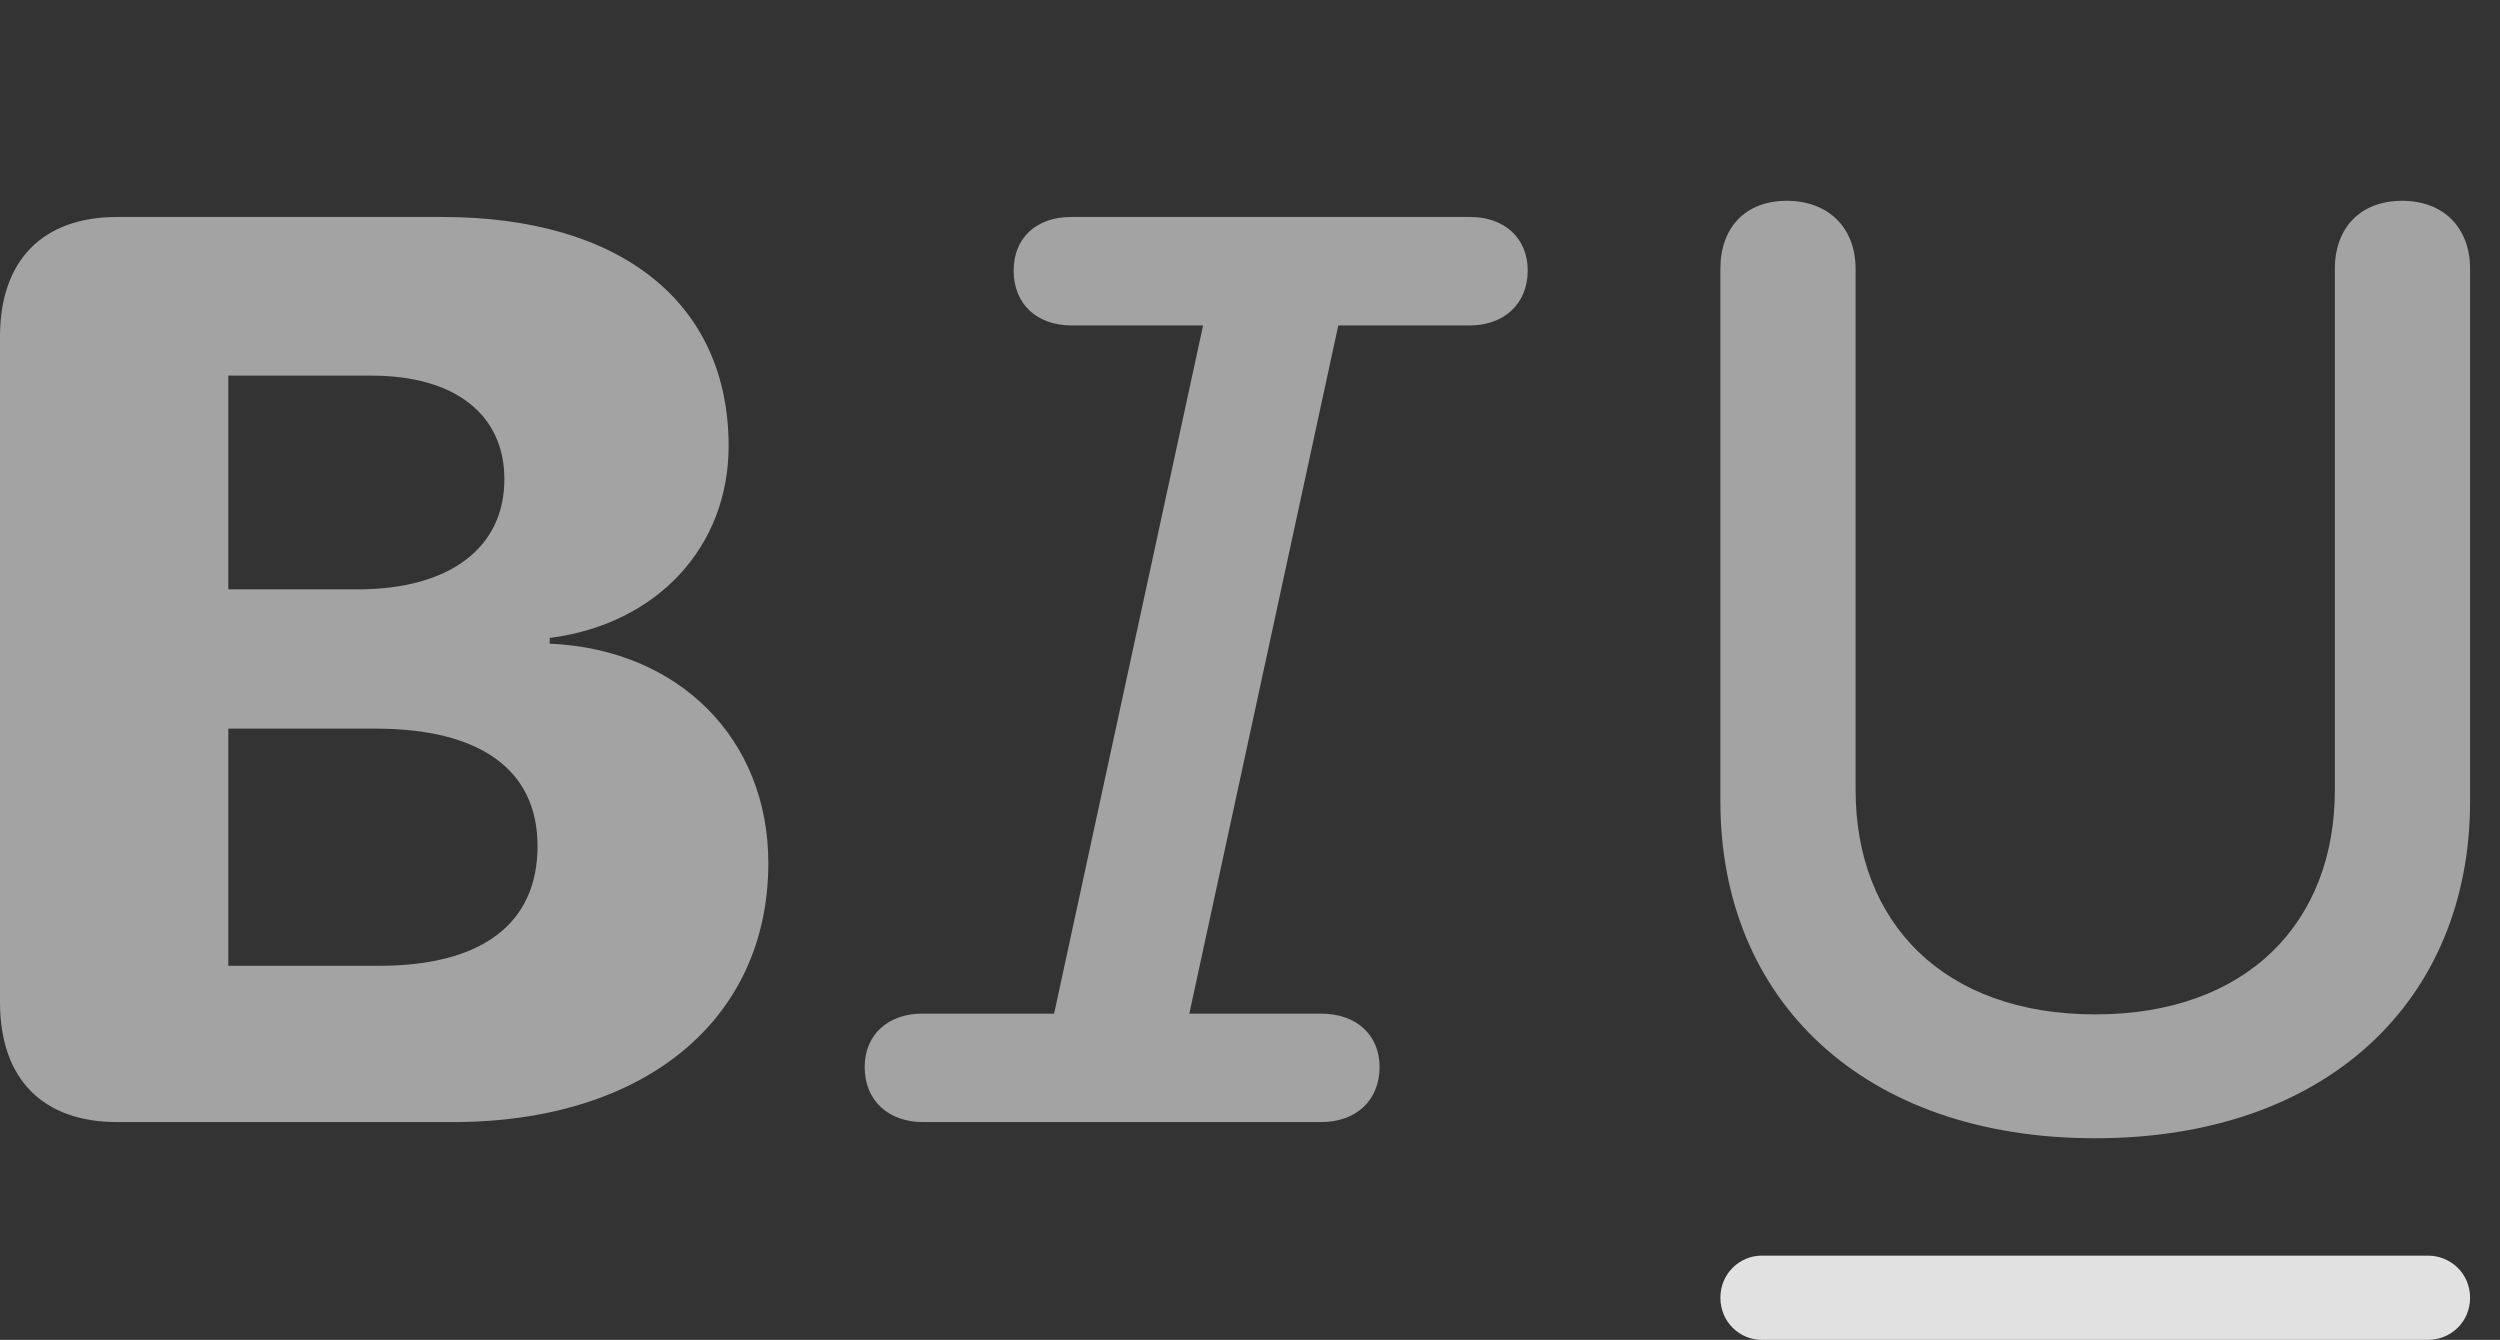 <?xml version="1.0" encoding="UTF-8"?>
<!--Generator: Apple Native CoreSVG 232.5-->
<!DOCTYPE svg
PUBLIC "-//W3C//DTD SVG 1.1//EN"
       "http://www.w3.org/Graphics/SVG/1.1/DTD/svg11.dtd">
<svg version="1.1" xmlns="http://www.w3.org/2000/svg" xmlns:xlink="http://www.w3.org/1999/xlink" width="30.156" height="16.162">
 <rect width="100%" height="100%" fill="#333333" stroke="none"/>
 <g>
  <rect height="16.162" opacity="0" width="30.156" x="0" y="0"/>
  <path d="M21.25 16.162L29.287 16.162C29.561 16.162 29.795 15.947 29.795 15.654C29.795 15.361 29.561 15.146 29.287 15.146L21.25 15.146C20.986 15.146 20.752 15.361 20.752 15.654C20.752 15.947 20.986 16.162 21.25 16.162Z" fill="#ffffff" fill-opacity="0.85"/>
  <path d="M25.273 13.73C28.076 13.73 29.795 12.06 29.795 9.668L29.795 3.242C29.795 2.744 29.473 2.422 28.975 2.422C28.477 2.422 28.164 2.744 28.164 3.242L28.164 9.531C28.164 11.123 27.109 12.236 25.273 12.236C23.438 12.236 22.383 11.123 22.383 9.531L22.383 3.242C22.383 2.744 22.051 2.422 21.553 2.422C21.055 2.422 20.752 2.744 20.752 3.242L20.752 9.668C20.752 12.06 22.471 13.73 25.273 13.73Z" fill="#ffffff" fill-opacity="0.55"/>
  <path d="M11.133 13.535L15.938 13.535C16.348 13.535 16.641 13.281 16.641 12.871C16.641 12.48 16.357 12.227 15.938 12.227L14.346 12.227L16.143 3.926L17.725 3.926C18.135 3.926 18.428 3.672 18.428 3.262C18.428 2.871 18.145 2.617 17.734 2.617L12.92 2.617C12.5 2.617 12.227 2.871 12.227 3.262C12.227 3.672 12.51 3.926 12.93 3.926L14.512 3.926L12.715 12.227L11.123 12.227C10.713 12.227 10.43 12.48 10.43 12.871C10.43 13.281 10.723 13.535 11.133 13.535Z" fill="#ffffff" fill-opacity="0.55"/>
  <path d="M1.416 13.535L5.459 13.535C7.783 13.535 9.268 12.295 9.268 10.41C9.268 8.916 8.193 7.832 6.631 7.764L6.631 7.695C7.93 7.529 8.789 6.592 8.789 5.381C8.789 3.652 7.49 2.617 5.332 2.617L1.416 2.617C0.518 2.617 0 3.135 0 4.062L0 12.09C0 13.018 0.518 13.535 1.416 13.535ZM2.754 11.65L2.754 8.789L4.531 8.789C5.781 8.789 6.484 9.277 6.484 10.205C6.484 11.152 5.801 11.65 4.57 11.65ZM2.754 7.109L2.754 4.531L4.482 4.531C5.488 4.531 6.084 5 6.084 5.781C6.084 6.611 5.42 7.109 4.316 7.109Z" fill="#ffffff" fill-opacity="0.55"/>
 </g>
</svg>
